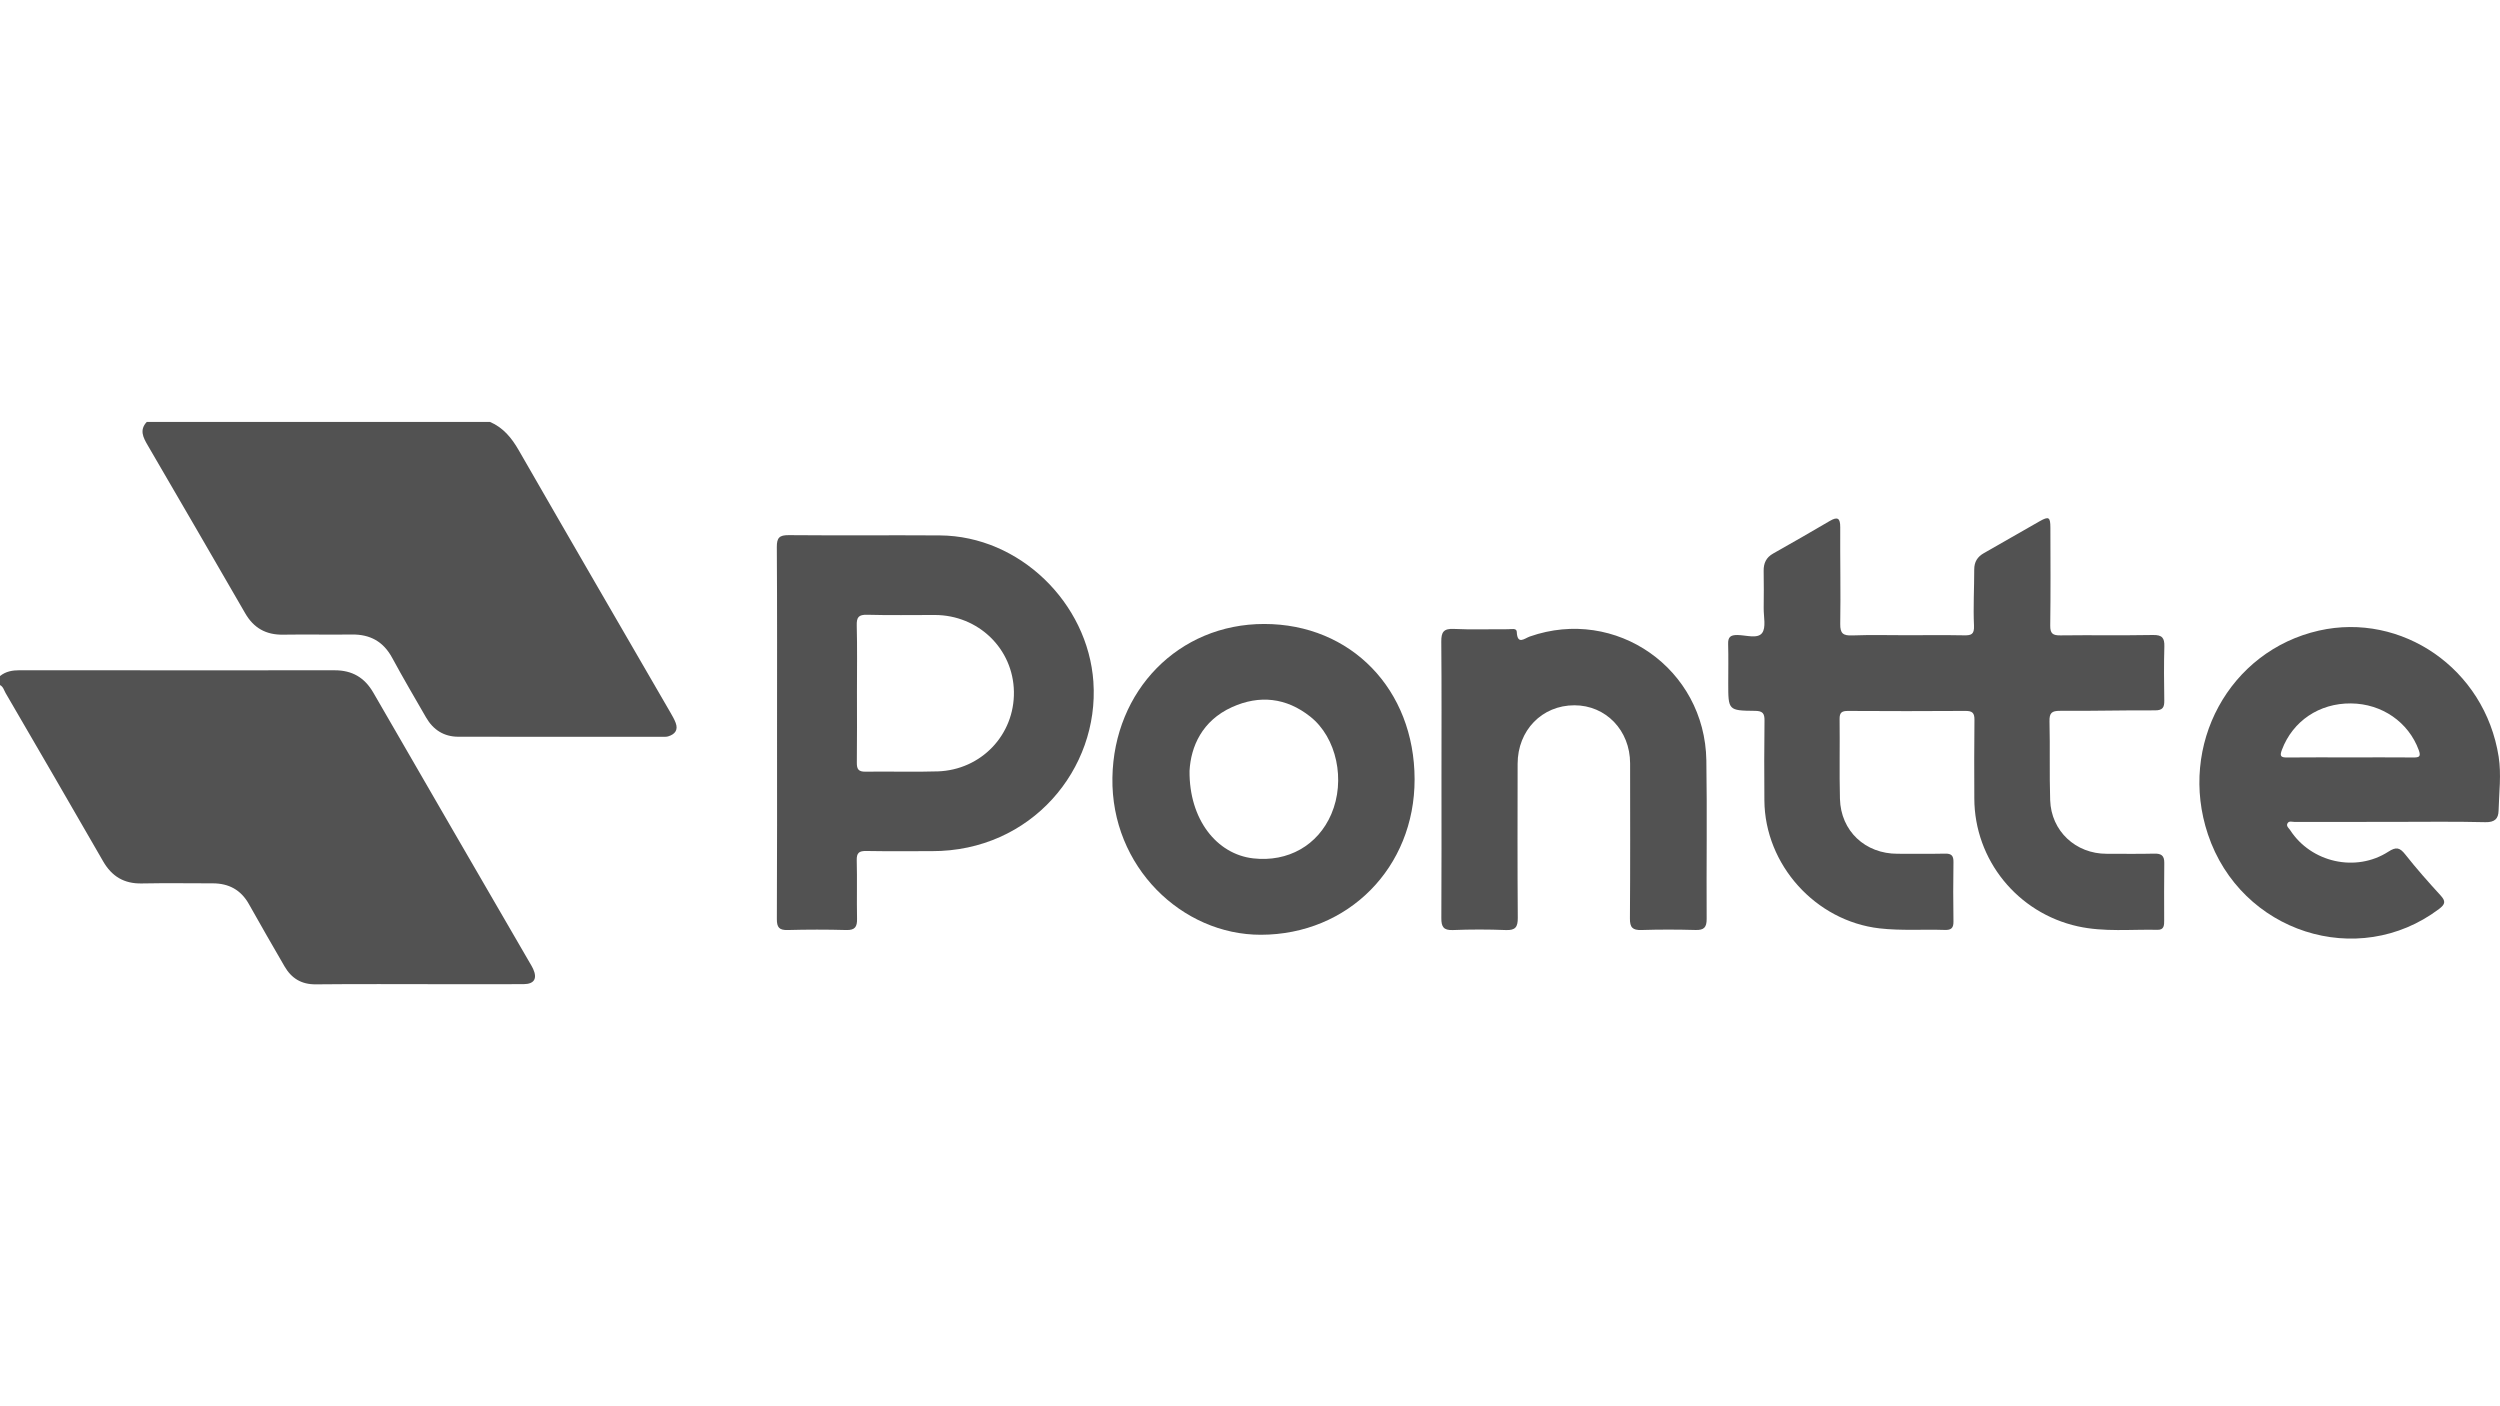 <?xml version="1.0" encoding="UTF-8"?>
<svg id="Camada_1" data-name="Camada 1" xmlns="http://www.w3.org/2000/svg" viewBox="0 0 1920 1080">
  <defs>
    <style>
      .cls-1 {
        fill: #525252;
      }
    </style>
  </defs>
  <path class="cls-1" d="M0,519.21c4.46-3.62,9.62-4.47,15.27-4.47,80.61,.09,161.22,.08,241.83,.04,13.32,0,22.89,5.52,29.64,17.22,39.93,69.28,80.12,138.4,120.21,207.58,.87,1.49,1.79,2.97,2.5,4.54,3.38,7.47,.83,11.67-7.36,11.71-20.8,.1-41.6,.03-62.41,.03-32.36,0-64.72-.22-97.08,.12-11.12,.12-18.75-4.62-24.06-13.77-9.24-15.92-18.41-31.87-27.42-47.92-6.11-10.88-15.43-15.86-27.69-15.88-18.2-.02-36.41-.27-54.6,.08-13.55,.26-22.96-5.4-29.65-17.03-24.8-43.14-49.83-86.15-74.86-129.16C3.07,530.16,2.54,527.41,0,526.12v-6.91Z"/>
  <path class="cls-1" d="M376.27,324.01c10.23,4.4,16.65,12.25,22.13,21.79,38.68,67.34,77.73,134.48,116.64,201.7,1.43,2.48,2.88,4.99,3.88,7.66,2.07,5.53-.56,8.79-5.76,10.38-1.34,.41-2.86,.31-4.3,.31-52.3,.01-104.59,.07-156.89-.03-11.02-.02-19.28-5.32-24.73-14.77-8.77-15.2-17.67-30.34-26.01-45.77-6.76-12.51-16.89-18.15-30.96-17.97-17.62,.23-35.25-.16-52.87,.12-13.13,.21-22.56-5.11-29.11-16.46-24.87-43.1-49.89-86.12-74.93-129.12-3.46-5.94-6.41-11.66-.64-17.82H376.27Z"/>
  <path class="cls-1" d="M1464.97,487.84c14.44,0,28.89-.18,43.33,.09,5.56,.1,8.04-.61,7.73-7.43-.66-14.34,.19-28.75,.18-43.13,0-5.82,2.42-9.74,7.43-12.57,14.3-8.07,28.47-16.38,42.78-24.46,7.07-3.99,8.26-3.27,8.28,4.91,.06,25.04,.23,50.08-.12,75.11-.09,6.21,1.91,7.69,7.85,7.61,23.68-.31,47.38,.14,71.06-.29,7.05-.13,8.92,2.24,8.73,8.85-.4,13.8-.26,27.63-.05,41.44,.08,5.26-1.15,7.63-7.22,7.59-24.25-.14-48.51,.54-72.76,.36-6.48-.05-8.35,1.65-8.18,8.15,.5,20.13-.12,40.3,.52,60.42,.76,23.79,19.63,41.27,43.41,41.21,12.13-.03,24.27,.21,36.4-.11,5.46-.15,7.92,1.4,7.83,7.19-.23,14.67-.07,29.35-.08,44.03,0,3.55,.07,7.39-5.04,7.28-20.45-.45-41.03,1.82-61.3-2.66-46.32-10.26-79.34-51.04-79.47-98.16-.06-20.15-.17-40.29,.1-60.44,.07-5.33-1.65-6.88-6.93-6.84-30.04,.21-60.09,.19-90.13,.01-4.75-.03-6.58,1.17-6.51,6.22,.27,20.43-.26,40.87,.27,61.29,.65,24.76,19.45,42.26,44.31,42.18,12.13-.04,24.27,.18,36.4-.1,4.93-.11,6.54,1.57,6.47,6.44-.23,15.25-.24,30.51,0,45.76,.08,5-1.84,6.56-6.61,6.4-16.72-.56-33.47,.71-50.19-1.2-49.06-5.63-88.09-48.82-88.41-98.31-.14-20.43-.19-40.87,.09-61.3,.08-5.52-1.44-7.39-7.23-7.44-20.62-.2-20.62-.43-20.62-21.13,0-10.07,.21-20.15-.08-30.22-.16-5.31,1.79-6.93,7.06-6.9,6.52,.04,15.41,3.11,18.96-1.45,3.28-4.21,1.2-12.64,1.28-19.22,.11-9.5,.15-19-.02-28.49-.1-6,1.9-10.4,7.38-13.47,14.58-8.17,29.04-16.55,43.46-24.99,6-3.51,8-2.09,7.97,4.81-.14,24.74,.41,49.5,0,74.24-.12,7.42,2.22,9.16,9.24,8.89,14.13-.54,28.3-.16,42.46-.16Z"/>
  <path class="cls-1" d="M839.74,523.75c-4.18-60.79-56.78-112.13-117.92-112.55-38.69-.26-77.38,.14-116.09-.21-7.22-.05-9.17,2.05-9.13,9.17,.31,47.18,.17,94.36,.17,141.54s.1,96.1-.14,144.14c-.03,6.37,1.77,8.59,8.31,8.42,15-.4,30.03-.42,45.04,0,6.75,.19,8.35-2.55,8.23-8.66-.3-14.95,.16-29.93-.23-44.87-.14-5.78,1.81-7.27,7.36-7.17,16.73,.31,33.5,.09,50.24,.12,76.69,.19,128.75-63.29,124.15-129.93Zm-119.63,68.67c-18.43,.61-36.92-.07-55.39,.23-5.54,.09-6.74-2.05-6.67-7.06,.23-18.1,.09-36.21,.09-54.33,0-16.96,.28-33.92-.16-50.86-.16-6.3,1.35-8.45,8.05-8.26,17.29,.49,34.61,.14,51.94,.17,33.5,.07,60.22,26.02,60.72,58.97,.52,33-25.07,60.04-58.58,61.15Z"/>
  <path class="cls-1" d="M1918.99,581.24c-10.66-68.1-74.8-111.23-138.02-96.95-68.86,15.57-108.23,87.89-85.28,156.47,25.19,75.32,115.14,104.29,177.45,57.37,4.96-3.75,5.29-6.02,1.16-10.52-9.34-10.19-18.52-20.55-27.06-31.4-4.22-5.35-6.98-5.99-12.97-2.12-24.94,16.11-59.3,8.33-75.4-16.51-1.01-1.54-3.26-3.09-2.08-5.24,1.18-2.14,3.65-1.08,5.5-1.08,24.84-.09,49.66-.05,74.5-.05s47.94-.36,71.9,.23c7.26,.17,10.07-2.64,10.22-8.87,.36-13.78,2.19-27.88,.07-41.33Zm-65.7,.49c-16.13-.14-32.27-.05-48.4-.05s-32.27-.1-48.4,.07c-5.02,.05-5.75-1.18-3.96-5.95,8.3-21.96,28.59-35.79,52.98-35.57,23.89,.21,44.21,14.42,52.08,35.81,1.93,5.22,.17,5.75-4.3,5.69Z"/>
  <path class="cls-1" d="M970.91,479.21c-65.84-.02-115.47,51.21-116.58,118-1.15,68.44,53.46,120.81,114.08,120.69,67.04-.14,118.09-51.64,118-119.44-.09-68.93-48.83-119.25-115.5-119.25Zm51.55,146c-10.29,24.02-33.28,37.04-59.99,34.02-28.05-3.19-49.3-29.96-48.9-67.26,.99-18.49,9.55-38.47,32.62-48.9,21.09-9.53,41.69-7.31,60.09,7.29,20.38,16.14,27.27,49.02,16.18,74.85Z"/>
  <path class="cls-1" d="M1107.05,598.15c0-35.11,.17-70.22-.14-105.33-.07-7.34,1.73-10.18,9.64-9.8,13.83,.67,27.72,.14,41.59,.23,2.42,.02,6.62-1.1,6.74,1.97,.42,10.42,6.01,5.02,10.04,3.61,66.06-23.11,134.47,24.64,135.56,95.19,.63,40.57,0,81.15,.23,121.73,.03,6.38-1.98,8.66-8.46,8.48-13.86-.38-27.74-.43-41.59,.02-6.85,.22-8.94-1.95-8.88-8.84,.3-39.71,.16-79.43,.14-119.14-.01-25.29-18.59-44.63-42.8-44.61-24.86,.01-43.55,19.2-43.59,44.95-.06,39.43-.17,78.85,.12,118.28,.05,7.03-1.76,9.69-9.18,9.39-13.55-.55-27.16-.53-40.72,0-7.18,.28-8.83-2.6-8.8-9.07,.2-35.68,.1-71.37,.1-107.05Z"/>
</svg>